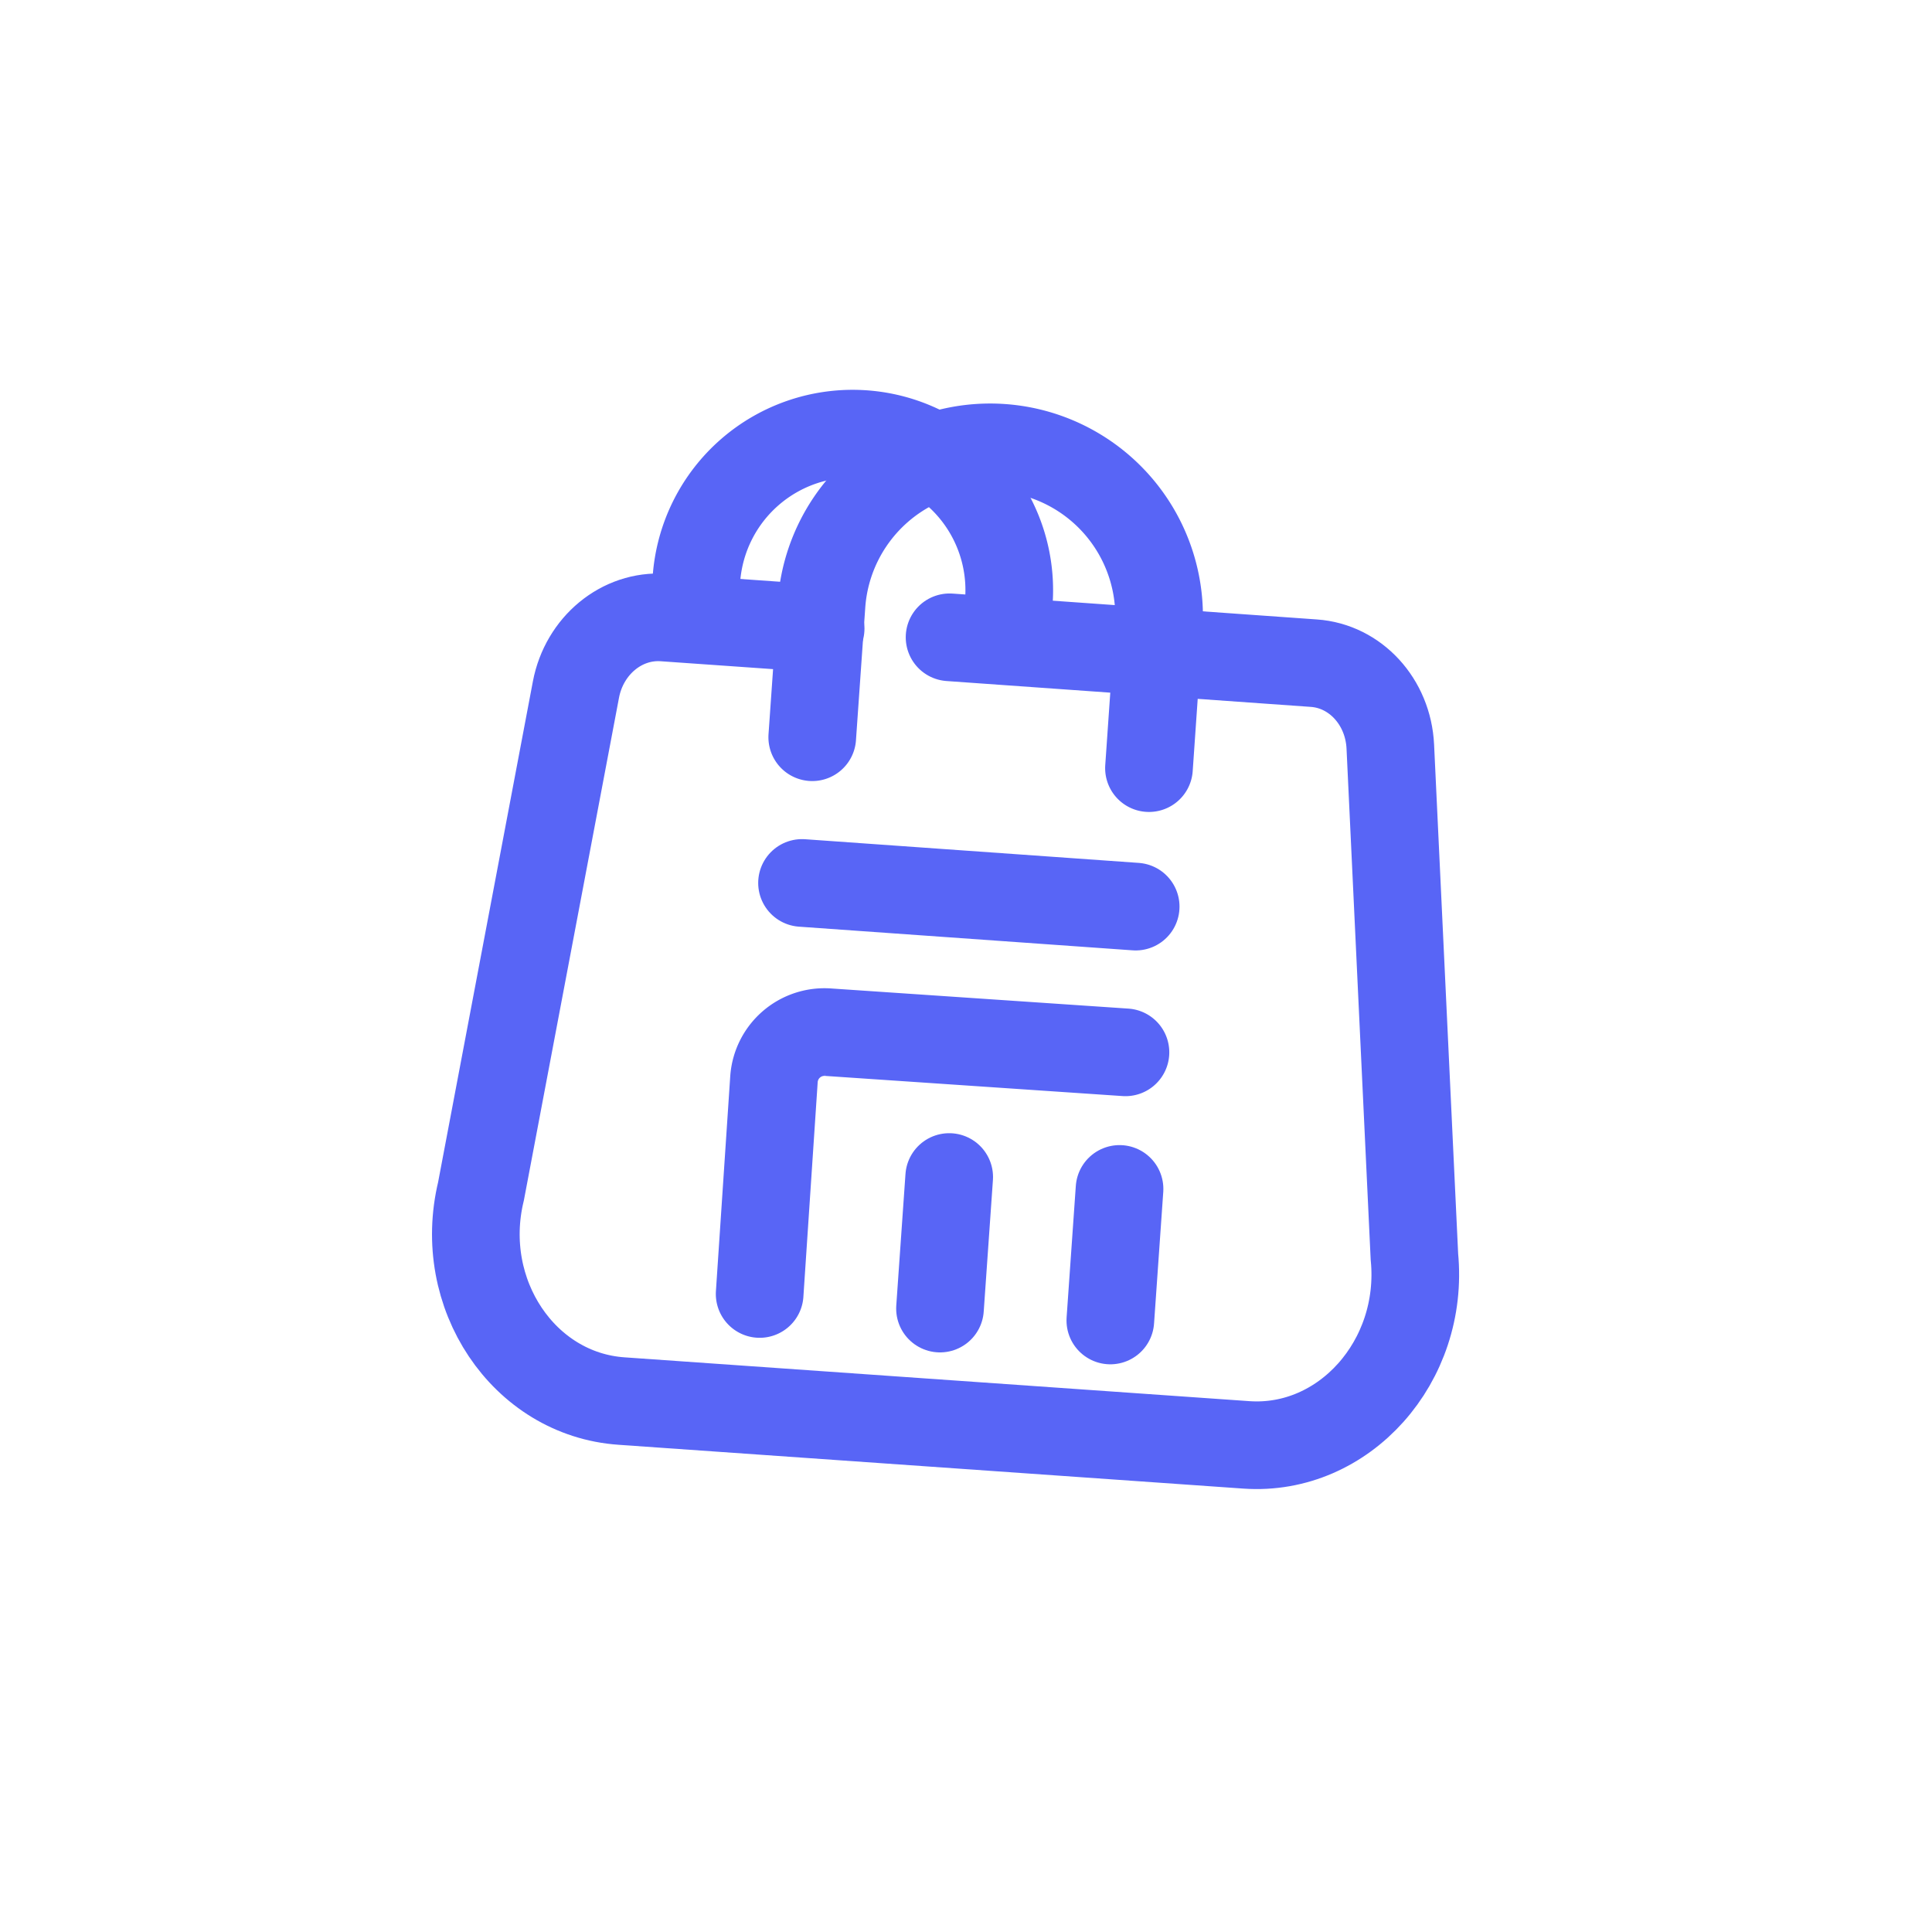 <svg xmlns="http://www.w3.org/2000/svg" viewBox="0 0 264.5 264.5"><defs><style>.cls-1{opacity:0;}.cls-2{fill:#f9f9f9;}.cls-3,.cls-4{fill:none;stroke:#5865f6;stroke-linecap:round;stroke-width:12px;}.cls-3{stroke-miterlimit:10;}.cls-4{stroke-linejoin:round;}</style></defs><g id="Layer_2" data-name="Layer 2"><g id="Layer_1-2" data-name="Layer 1"><g class="cls-1"><rect class="cls-2" width="264.5" height="264.5" rx="55.95"/></g><path class="cls-3" d="M95.06,83.31l.28-4a21.45,21.45,0,0,1,22.89-19.89h0a21.43,21.43,0,0,1,19.89,22.88l-.28,4"/><path class="cls-3" d="M130,87.25l49.86,3.54c5.7.39,10.19,5.29,10.48,11.42l3.3,69.83c1.4,14.35-9.64,26.7-23,25.77l-85.56-6c-13.4-.93-22.62-14.7-19.23-28.72l13-68.69c1.14-6,6.27-10.26,12-9.86l21.5,1.51"/><line class="cls-4" x1="109.8" y1="120.88" x2="155.48" y2="124.12"/><path class="cls-4" d="M157.3,105.16,158.63,86a23.13,23.13,0,0,0-21.47-24.7h0A23.14,23.14,0,0,0,112.47,82.8l-1.27,18.13"/><line class="cls-3" x1="129.95" y1="161.14" x2="128.69" y2="179.15"/><line class="cls-3" x1="153.27" y1="162.77" x2="152.01" y2="180.78"/><path class="cls-3" d="M154.08,144.07l-40.72-2.76a6.93,6.93,0,0,0-7.4,6.43L104,177.15"/></g></g></svg>